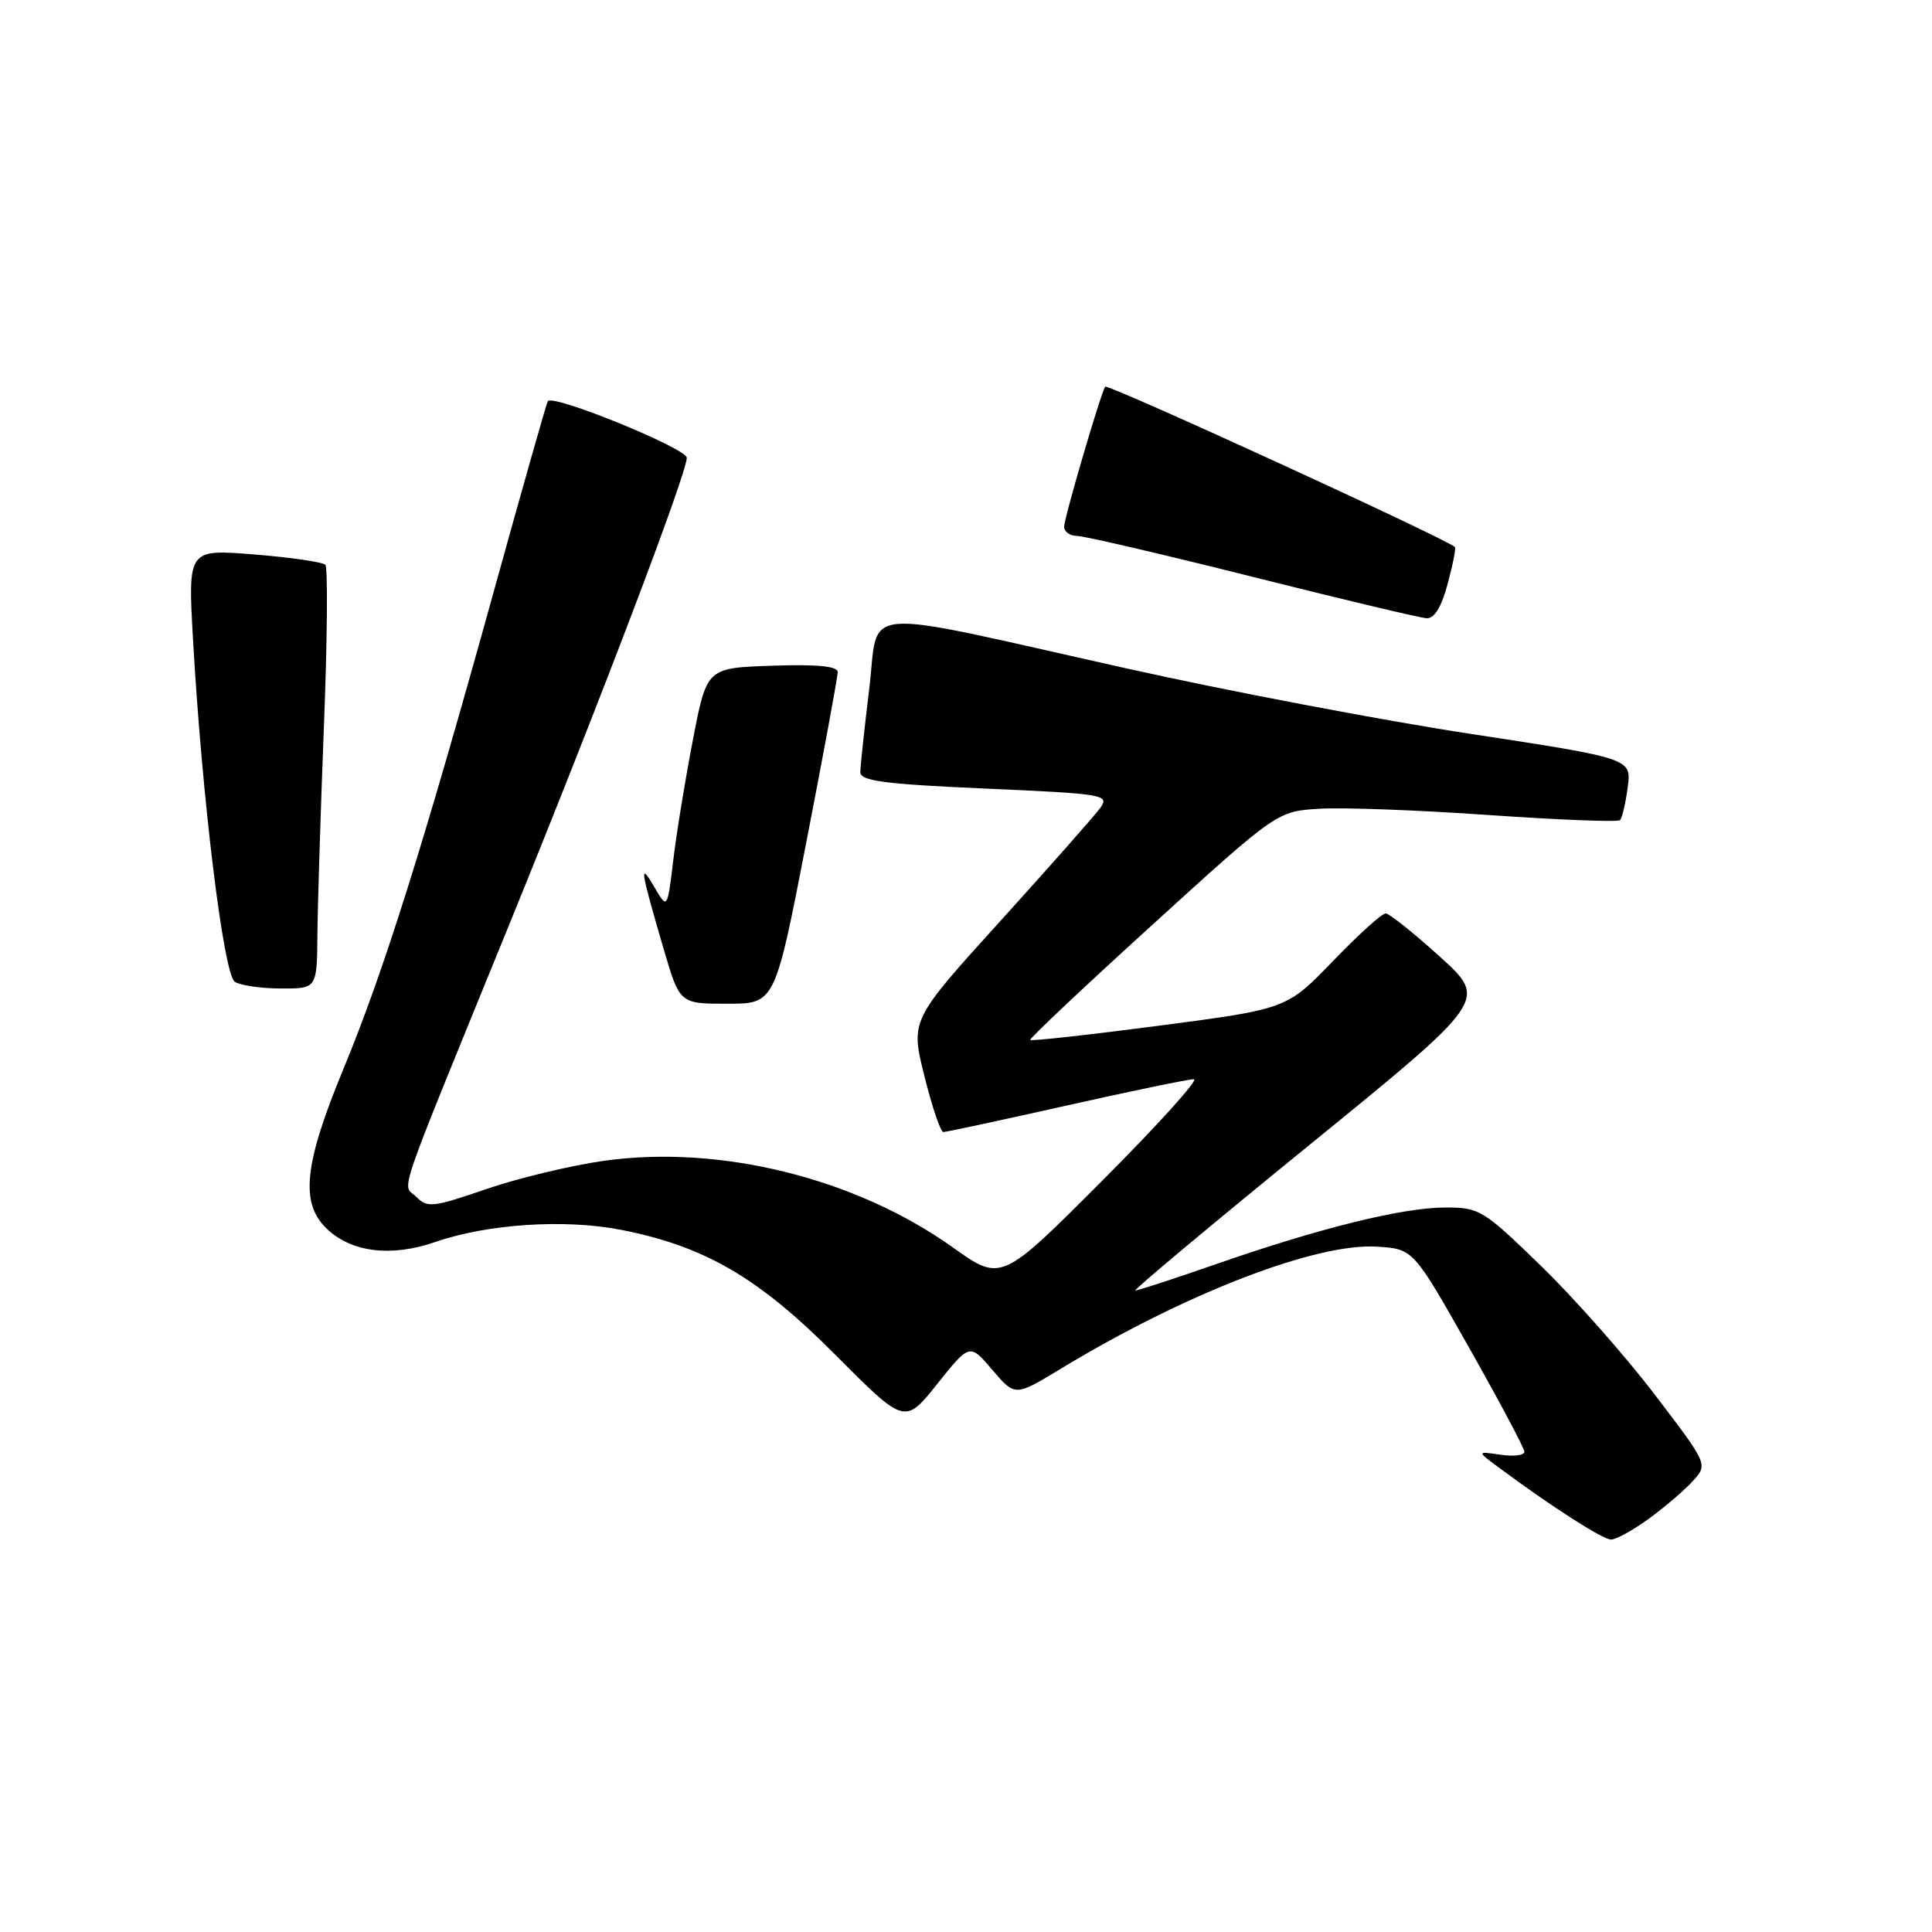 <?xml version="1.0" encoding="UTF-8" standalone="no"?>
<!DOCTYPE svg PUBLIC "-//W3C//DTD SVG 1.1//EN" "http://www.w3.org/Graphics/SVG/1.1/DTD/svg11.dtd" >
<svg xmlns="http://www.w3.org/2000/svg" xmlns:xlink="http://www.w3.org/1999/xlink" version="1.1" viewBox="0 0 256 256">
 <g >
 <path fill="currentColor"
d=" M 218.60 201.15 C 220.74 199.58 223.35 197.33 224.40 196.15 C 226.29 194.02 226.27 193.97 219.24 184.76 C 215.36 179.67 208.59 172.01 204.20 167.75 C 196.55 160.31 196.04 160.00 191.53 160.00 C 185.89 160.00 174.89 162.71 161.18 167.49 C 155.62 169.42 150.79 171.00 150.44 171.00 C 150.09 171.00 160.45 162.34 173.46 151.75 C 197.12 132.50 197.12 132.50 190.81 126.78 C 187.34 123.64 184.10 121.05 183.62 121.03 C 183.13 121.01 179.98 123.86 176.62 127.35 C 170.50 133.69 170.50 133.69 153.64 135.90 C 144.36 137.12 136.65 137.97 136.51 137.80 C 136.36 137.64 143.66 130.75 152.74 122.50 C 169.23 107.50 169.23 107.50 174.87 107.16 C 177.97 106.97 188.07 107.35 197.33 108.00 C 206.59 108.64 214.39 108.95 214.66 108.67 C 214.94 108.39 215.40 106.44 215.68 104.33 C 216.19 100.50 216.19 100.50 194.85 97.24 C 183.11 95.45 162.50 91.53 149.06 88.52 C 112.72 80.41 116.56 80.09 115.17 91.35 C 114.53 96.59 114.00 101.53 114.00 102.32 C 114.00 103.48 117.17 103.90 130.55 104.49 C 146.29 105.18 147.04 105.31 145.80 107.04 C 145.08 108.04 139.13 114.78 132.57 122.02 C 120.64 135.18 120.64 135.18 122.49 142.59 C 123.50 146.66 124.63 150.00 125.00 150.00 C 125.37 150.00 132.70 148.43 141.29 146.50 C 149.88 144.57 157.49 143.00 158.19 143.00 C 158.90 143.00 153.44 149.04 146.07 156.43 C 132.67 169.86 132.67 169.86 126.27 165.30 C 113.38 156.10 95.40 151.64 79.97 153.82 C 75.56 154.45 68.54 156.14 64.37 157.58 C 57.40 159.98 56.64 160.07 55.17 158.60 C 53.29 156.72 52.04 160.38 67.48 122.50 C 79.38 93.30 91.00 62.76 91.00 60.66 C 91.00 59.42 73.34 52.21 72.59 53.15 C 72.44 53.34 69.26 64.53 65.53 78.00 C 56.18 111.78 50.85 128.72 45.54 141.56 C 40.25 154.33 39.73 159.46 43.36 162.87 C 46.65 165.96 51.86 166.58 57.68 164.57 C 64.55 162.18 74.80 161.51 82.20 162.94 C 93.37 165.12 100.49 169.26 110.69 179.52 C 119.89 188.76 119.89 188.76 124.19 183.38 C 128.49 177.99 128.49 177.99 131.49 181.52 C 134.50 185.04 134.50 185.04 140.44 181.44 C 156.94 171.42 174.42 164.66 182.49 165.19 C 187.27 165.50 187.27 165.50 194.62 178.50 C 198.66 185.65 201.98 191.89 201.99 192.36 C 201.99 192.84 200.58 193.02 198.85 192.76 C 195.69 192.30 195.69 192.30 198.52 194.40 C 205.54 199.61 212.37 204.00 213.48 204.00 C 214.15 204.00 216.45 202.72 218.60 201.15 Z  M 106.84 111.60 C 109.13 99.83 111.00 89.69 111.00 89.06 C 111.00 88.27 108.31 88.01 102.33 88.21 C 93.65 88.50 93.65 88.50 91.82 98.00 C 90.81 103.22 89.63 110.42 89.21 114.00 C 88.43 120.50 88.43 120.50 86.68 117.50 C 84.67 114.07 84.85 115.19 87.94 125.75 C 90.06 133.00 90.06 133.00 96.37 133.00 C 102.69 133.00 102.69 133.00 106.84 111.60 Z  M 42.06 123.75 C 42.10 119.76 42.49 107.28 42.93 96.00 C 43.37 84.72 43.45 75.20 43.11 74.84 C 42.78 74.48 38.54 73.86 33.70 73.47 C 24.90 72.76 24.90 72.76 25.57 84.63 C 26.76 105.70 29.62 129.15 31.12 130.10 C 31.88 130.58 34.64 130.98 37.25 130.98 C 42.00 131.00 42.00 131.00 42.06 123.75 Z  M 191.82 77.37 C 192.51 74.82 192.94 72.62 192.78 72.48 C 191.40 71.28 146.82 50.84 146.45 51.24 C 145.95 51.77 141.00 68.64 141.00 69.80 C 141.00 70.46 141.79 71.01 142.75 71.02 C 143.71 71.03 154.18 73.47 166.00 76.44 C 177.82 79.41 188.19 81.88 189.04 81.92 C 190.06 81.97 191.01 80.42 191.82 77.37 Z "/>
</g>
</svg>